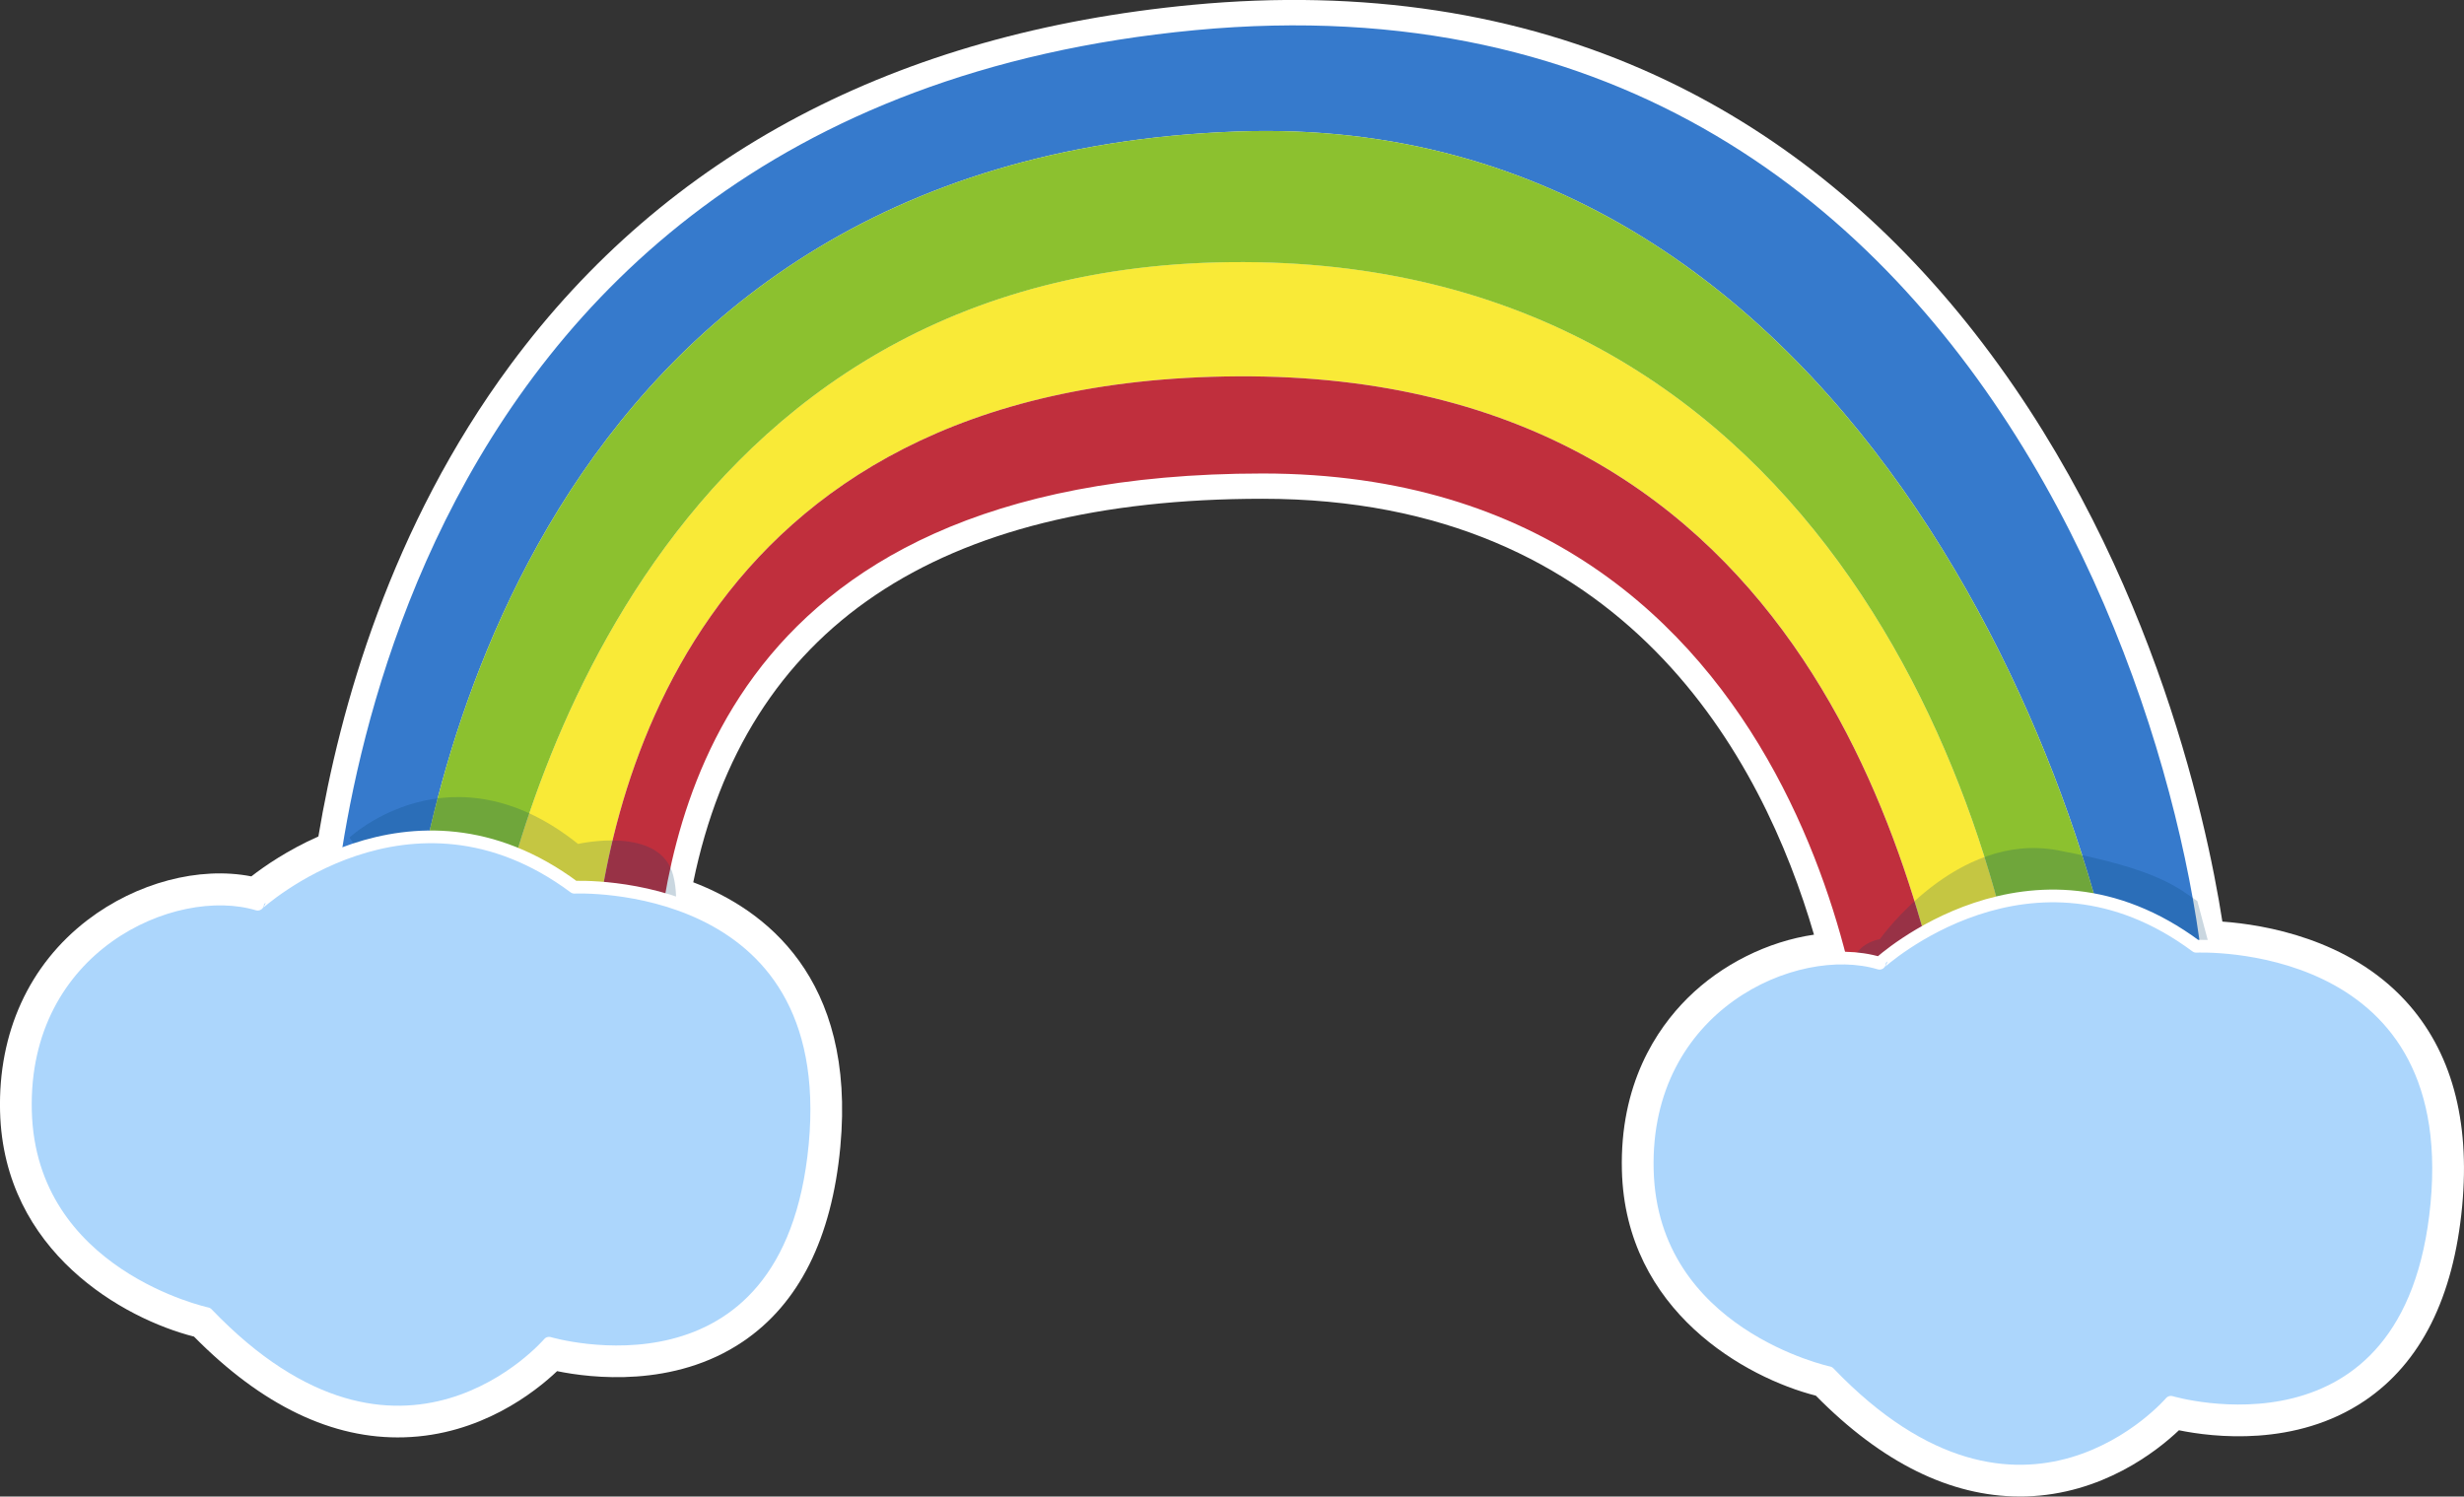 <!-- Generator: Adobe Illustrator 24.1.2, SVG Export Plug-In  -->
<svg version="1.1" xmlns="http://www.w3.org/2000/svg" xmlns:xlink="http://www.w3.org/1999/xlink" x="0px" y="0px"
	 width="388.02px" height="235.69px" viewBox="0 0 388.02 235.69"
	 style="overflow:visible;enable-background:new 0 0 388.02 235.69;" xml:space="preserve">
<rect x="0" y="0" width="388.02" height="235.69" fill="#333333" stroke="none"/>
<style type="text/css">
	.st0{fill:#FFFFFF;}
	.st1{fill:#F9EA37;}
	.st2{fill:#C02F3D;}
	.st3{fill:#367ACC;}
	.st4{fill:#8CC12F;}
	.st5{opacity:0.21;fill:#013F6D;}
	.st6{clip-path:url(#XMLID_3_);}
	.st7{fill:#ACD6FC;}
	.st8{clip-path:url(#XMLID_5_);}
</style>
<defs>
</defs>
<g>
	<path class="st0" d="M378.82,157.64c-8.98-9.79-22.22-12.02-28.85-12.5c-2.57-16.44-11.66-58.66-40.31-94.35
		c-13.9-17.32-30.39-30.43-49-38.95c-21.57-9.88-46.09-13.61-72.85-11.08c-46.71,4.42-82.85,23.49-107.43,56.7
		c-18.88,25.52-26.87,54.07-30.24,74.27c-4.88,2.17-8.56,4.73-10.56,6.29c-8.19-1.61-18.07,0.97-25.78,6.86
		c-9.21,7.04-14.11,17.76-13.79,30.18c0.57,22.16,19.56,32.65,30.54,35.44c10.7,10.85,21.83,16.2,33.09,15.86
		c11.99-0.34,20.57-7.08,24.09-10.42c5.32,1.09,18.38,2.69,29.24-4.64c8.85-5.97,14.01-16.29,15.36-30.66
		c2.51-26.8-12.1-37.47-23.16-41.69c8.23-40.08,38.37-60.4,89.65-60.4c57.2,0,78.79,41.03,86.84,68.65
		c-7.26,1.06-14.55,4.66-19.92,10c-4.91,4.88-10.68,13.55-10.33,27.16c0.57,22.16,19.56,32.64,30.54,35.44
		c10.39,10.54,21.19,15.88,32.12,15.88c0.32,0,0.64,0,0.97-0.01c11.99-0.35,20.57-7.08,24.09-10.42c5.33,1.09,18.38,2.69,29.24-4.64
		c8.85-5.97,14.01-16.28,15.36-30.65C389.01,176.35,386.01,165.48,378.82,157.64z"/>
	<g>
		<g>
			<path class="st1" d="M191.51,41.32c-90.62,2.38-111.21,92.43-114.49,111.01l16.29,0.85c1.66-25.12,14.2-93.36,101.53-93.91
				c91.54-0.57,108.02,81.66,113.71,112.67c3.59,0.17,7.54,0.32,11.51,0.44C316.16,125.89,285.4,38.85,191.51,41.32z"/>
			<path class="st2" d="M194.84,59.27c-87.33,0.54-99.87,68.79-101.53,93.91l9.78,0.51c1.99-20.61,7.98-79.12,95.74-79.12
				s95.74,93.75,95.08,95.74c-0.23,0.7,6.19,1.23,14.64,1.63C302.86,140.94,286.38,58.71,194.84,59.27z"/>
			<path class="st3" d="M188.19,4.75C54.55,17.39,52.55,149.03,51.89,151.03l12.25,0.64C66.19,131.3,82.3,24.75,194.84,20.71
				c99.53-3.58,138.68,111.43,140.94,152.07c6.6,0.13,11.32,0.19,11.32,0.19C352.42,141.72,321.83-7.88,188.19,4.75z"/>
			<path class="st4" d="M194.84,20.71C82.3,24.75,66.19,131.3,64.13,151.67l12.89,0.67c3.29-18.58,23.87-108.63,114.49-111.01
				c93.89-2.47,124.65,84.57,128.54,131.06c5.54,0.17,11.09,0.3,15.72,0.4C333.52,132.14,294.37,17.13,194.84,20.71z"/>
		</g>
		<path class="st5" d="M55.03,131.91c0,0,16-15,36,1c0,0,13-3,15,5c2.07,8.29-4,15-4,15h-32L55.03,131.91z"/>
		<path class="st5" d="M291.03,153.91c0,0,0-5,5-6c0,0,12-17,28-14s19,6,22,8l4,15l-55,5L291.03,153.91z"/>
		<g>
			<defs>
				<path id="XMLID_2_" d="M90.45,139.73c0,0,41.89-1.99,37.9,40.56c-3.99,42.55-41.89,31.25-41.89,31.25s-23.27,27.26-53.86-4.65
					c0,0-27.93-5.98-28.59-31.91s23.27-36.57,36.57-32.58C40.58,142.39,64.52,120.44,90.45,139.73z"/>
			</defs>
			<use xlink:href="#XMLID_2_"  style="overflow:visible;fill:#ACD6FC;"/>
			<clipPath id="XMLID_3_">
				<use xlink:href="#XMLID_2_"  style="overflow:visible;"/>
			</clipPath>
			<g class="st6">
				<path class="st7" d="M69.13,116.8"/>
				<g>
					<path class="st0" d="M69.13,121.8c2.62,0,5.12-2.3,5-5c-0.12-2.71-2.2-5-5-5c-2.62,0-5.12,2.3-5,5
						C64.25,119.51,66.33,121.8,69.13,121.8L69.13,121.8z"/>
				</g>
			</g>
			
				<use xlink:href="#XMLID_2_"  style="overflow:visible;fill:none;stroke:#FFFFFF;stroke-width:2;stroke-linecap:round;stroke-linejoin:round;stroke-miterlimit:10;"/>
		</g>
		<g>
			<defs>
				<path id="XMLID_1_" d="M345.85,149.03c0,0,41.89-1.99,37.9,40.56s-41.89,31.25-41.89,31.25s-23.27,27.26-53.86-4.65
					c0,0-27.93-5.98-28.59-31.91s23.27-36.57,36.57-32.58C295.98,151.69,319.92,129.75,345.85,149.03z"/>
			</defs>
			<use xlink:href="#XMLID_1_"  style="overflow:visible;fill:#ACD6FC;"/>
			<clipPath id="XMLID_4_">
				<use xlink:href="#XMLID_1_"  style="overflow:visible;"/>
			</clipPath>
			
				<use xlink:href="#XMLID_1_"  style="overflow:visible;fill:none;stroke:#FFFFFF;stroke-width:2;stroke-linecap:round;stroke-linejoin:round;stroke-miterlimit:10;"/>
		</g>
	</g>
</g>
</svg>
